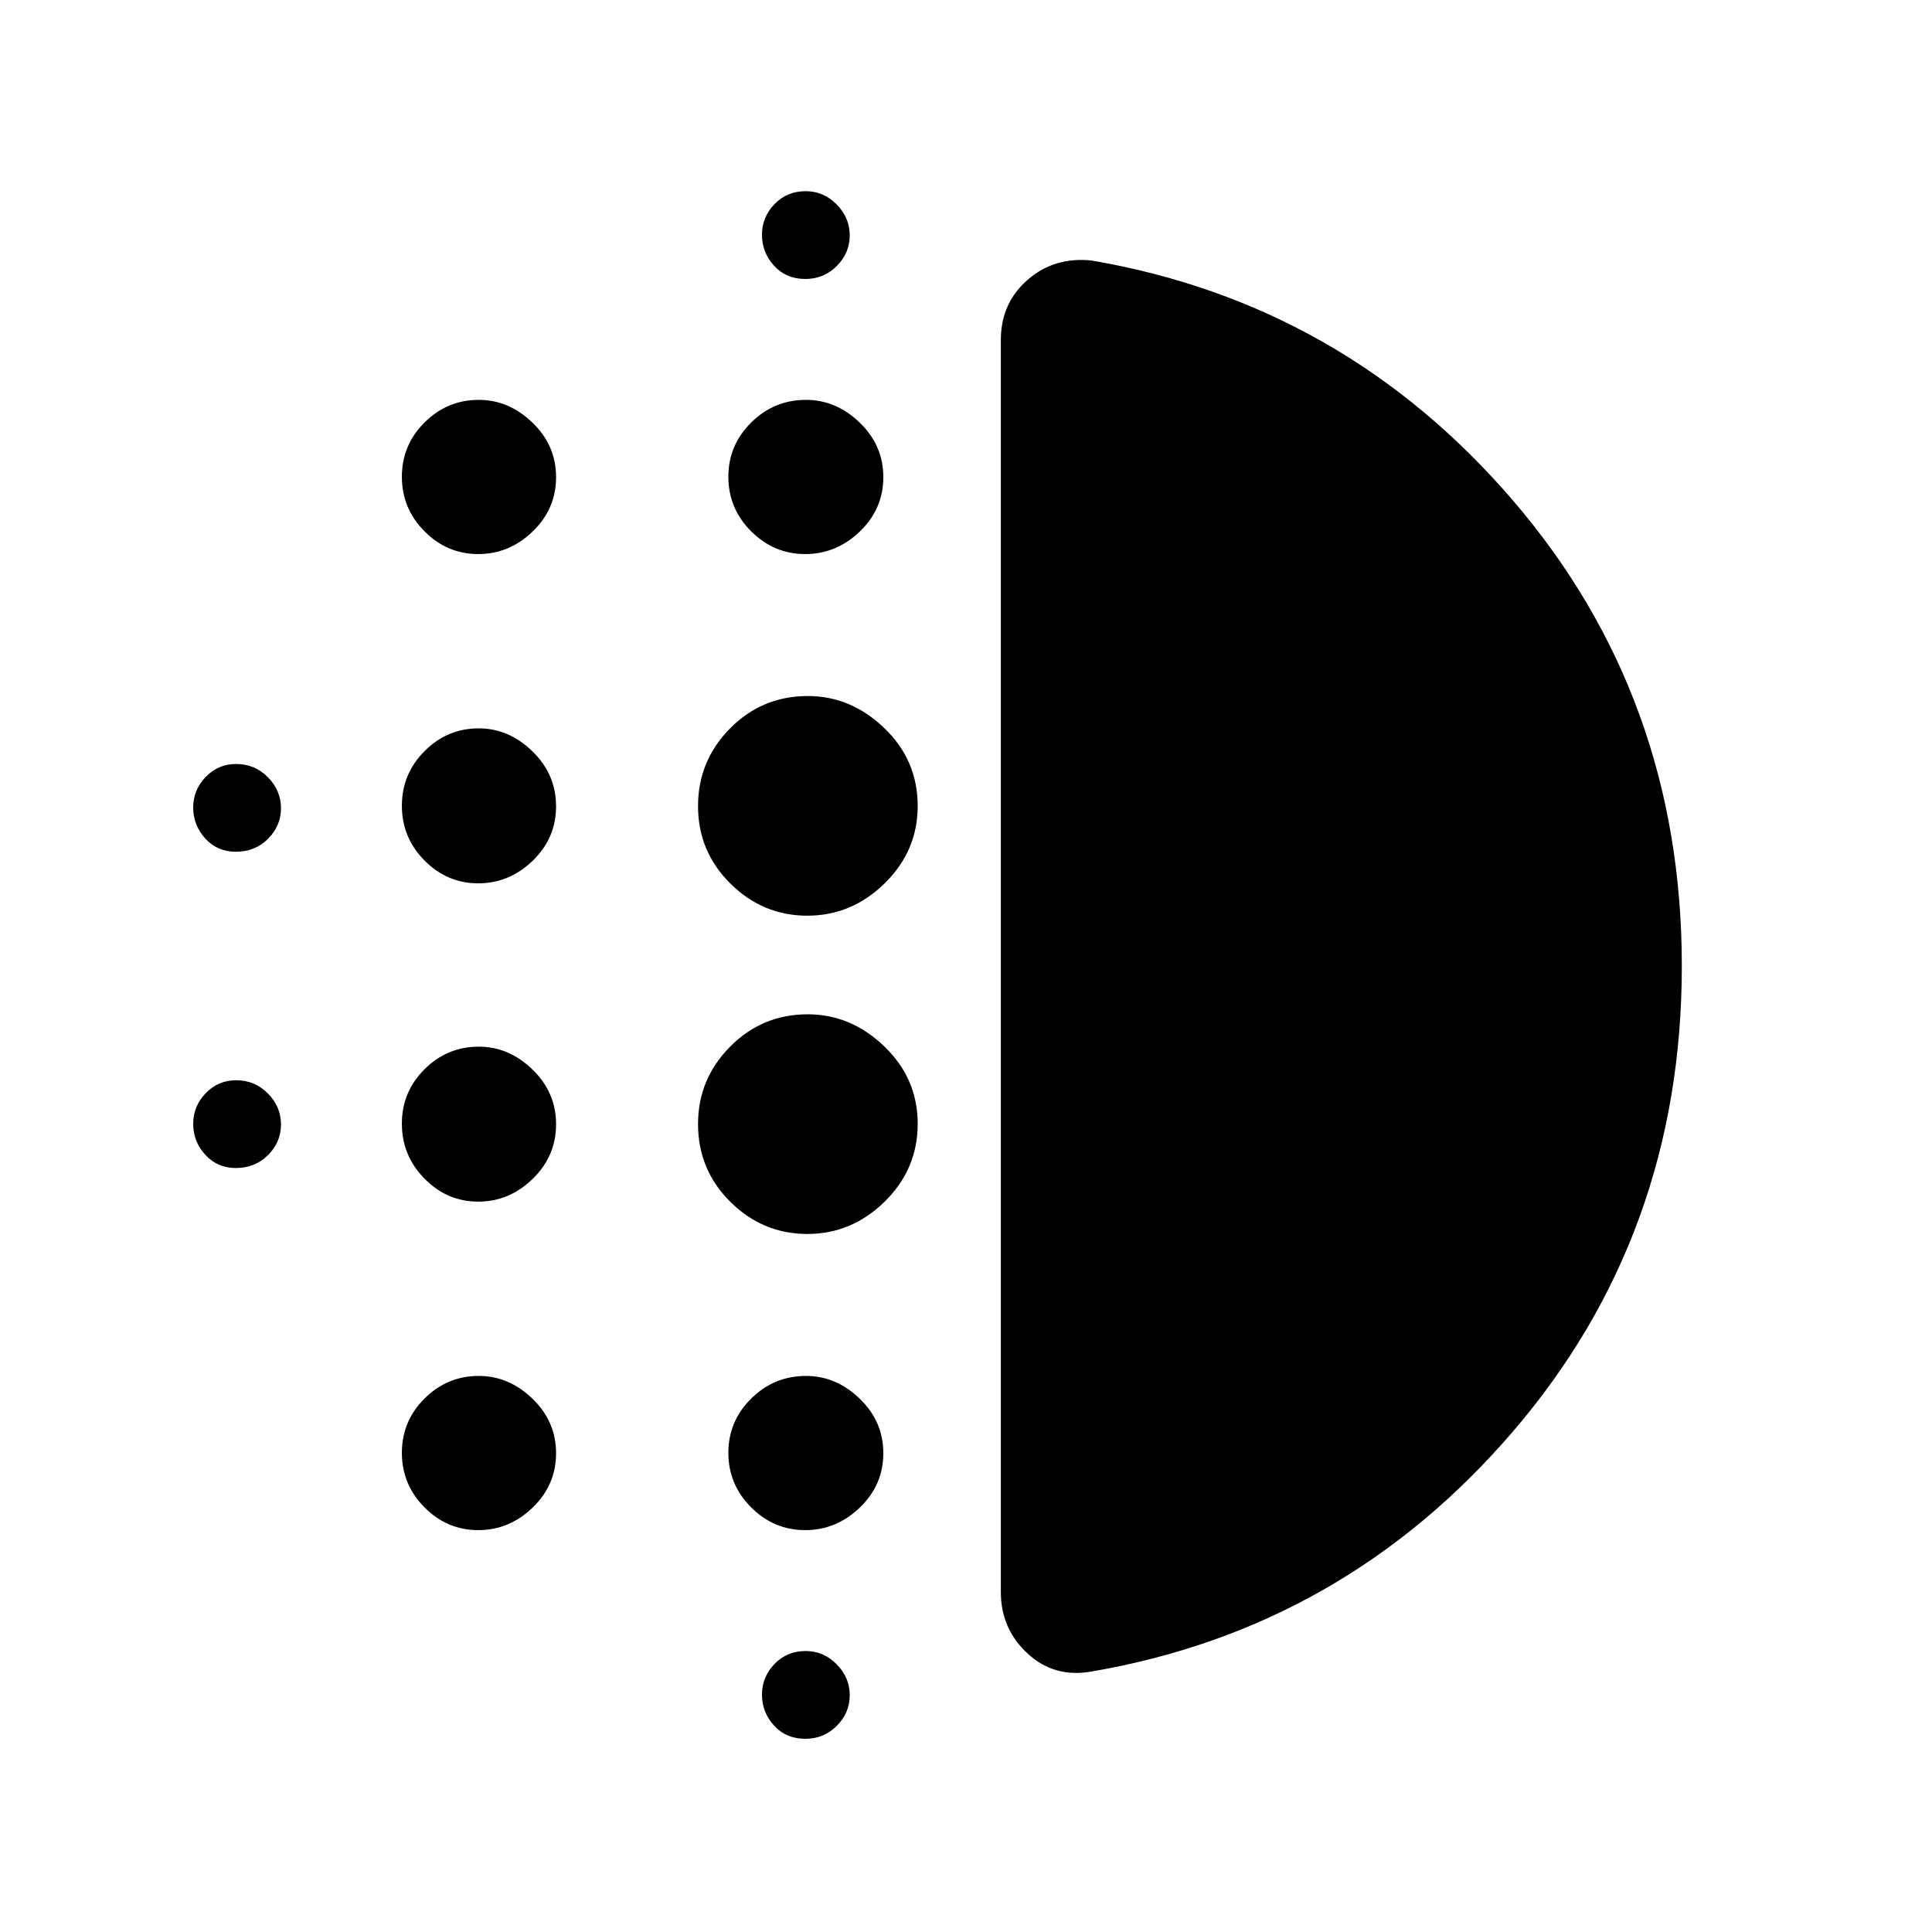 <svg xmlns="http://www.w3.org/2000/svg" height="48" viewBox="0 -960 960 960" width="48"><path d="M237.61-362.92q-15.47 0-26.69-11.43-11.23-11.42-11.23-27.35 0-15.77 11.26-27 11.26-11.22 26.94-11.22 14.97 0 26.69 11.36 11.73 11.35 11.73 27.19 0 15.83-11.62 27.14t-27.08 11.31Zm0 163.23q-15.47 0-26.69-11.32-11.23-11.31-11.23-27.08 0-15.77 11.26-26.99 11.26-11.23 26.94-11.23 14.97 0 26.69 11.32 11.73 11.31 11.73 27.08 0 15.77-11.62 26.99-11.62 11.23-27.08 11.23Zm0-321.39q-15.47 0-26.69-11.36-11.23-11.35-11.23-27.19 0-15.83 11.26-27.14t26.94-11.31q14.97 0 26.69 11.43 11.73 11.42 11.73 27.35 0 15.77-11.62 27-11.62 11.22-27.08 11.22Zm-120.42-15.69q-9.19 0-15.19-6.58-6-6.59-6-15.37t6.21-15.22q6.22-6.44 15.12-6.44 9.29 0 15.79 6.58 6.5 6.59 6.5 15.37t-6.43 15.22q-6.43 6.44-16 6.44Zm120.42-147.92q-15.47 0-26.69-11.32-11.23-11.31-11.23-27.08 0-15.77 11.26-26.99 11.26-11.23 26.94-11.23 14.97 0 26.69 11.32 11.73 11.31 11.73 27.08 0 15.77-11.62 26.99-11.62 11.23-27.08 11.23ZM117.19-379.62q-9.19 0-15.19-6.58-6-6.59-6-15.37t6.21-15.22q6.22-6.44 15.12-6.44 9.29 0 15.79 6.58 6.5 6.59 6.5 15.37t-6.43 15.22q-6.43 6.44-16 6.44ZM400.19-96q-9.57 0-15.57-6.59-6-6.58-6-15.36t6.21-15.22q6.21-6.45 15.5-6.45 8.9 0 15.4 6.59 6.5 6.58 6.5 15.37 0 8.78-6.43 15.22Q409.37-96 400.19-96Zm0-725.38q-9.57 0-15.57-6.59-6-6.58-6-15.37 0-8.78 6.21-15.22 6.21-6.44 15.5-6.44 8.9 0 15.4 6.59 6.5 6.58 6.5 15.36t-6.43 15.22q-6.43 6.45-15.61 6.45Zm-.12 136.69q-15.53 0-26.84-11.32-11.31-11.31-11.31-27.08 0-15.77 11.37-26.99 11.37-11.23 27.22-11.23 14.96 0 26.69 11.32 11.72 11.31 11.72 27.08 0 15.77-11.66 26.99-11.67 11.23-27.19 11.23Zm1.06 337.84q-22.09 0-38.19-15.93-16.09-15.93-16.09-38.69 0-22.34 15.91-38.43 15.91-16.1 38.65-16.1 21.4 0 37.99 15.95 16.6 15.94 16.6 38.48 0 22.53-16.39 38.63-16.39 16.09-38.48 16.09Zm0-158.15q-22.09 0-38.19-15.95-16.09-15.94-16.09-38.48 0-22.53 15.91-38.63 15.91-16.09 38.65-16.09 21.4 0 37.99 15.93 16.6 15.93 16.6 38.69 0 22.34-16.39 38.43-16.39 16.1-38.48 16.1Zm-1.06 305.31q-15.53 0-26.84-11.32-11.31-11.31-11.31-27.08 0-15.77 11.37-26.99 11.37-11.23 27.22-11.23 14.96 0 26.69 11.32 11.72 11.31 11.72 27.08 0 15.77-11.66 26.99-11.67 11.23-27.19 11.23Zm435.62-280.33q0 133.54-83.88 231.28Q667.92-151 542.54-129.46q-18.62 3.38-31.92-8.9-13.31-12.28-13.31-30.56v-622.16q0-18.29 13.31-29.88 13.3-11.58 31.92-9.58Q667.92-809 751.81-711.28q83.88 97.73 83.88 231.26Z"/></svg>